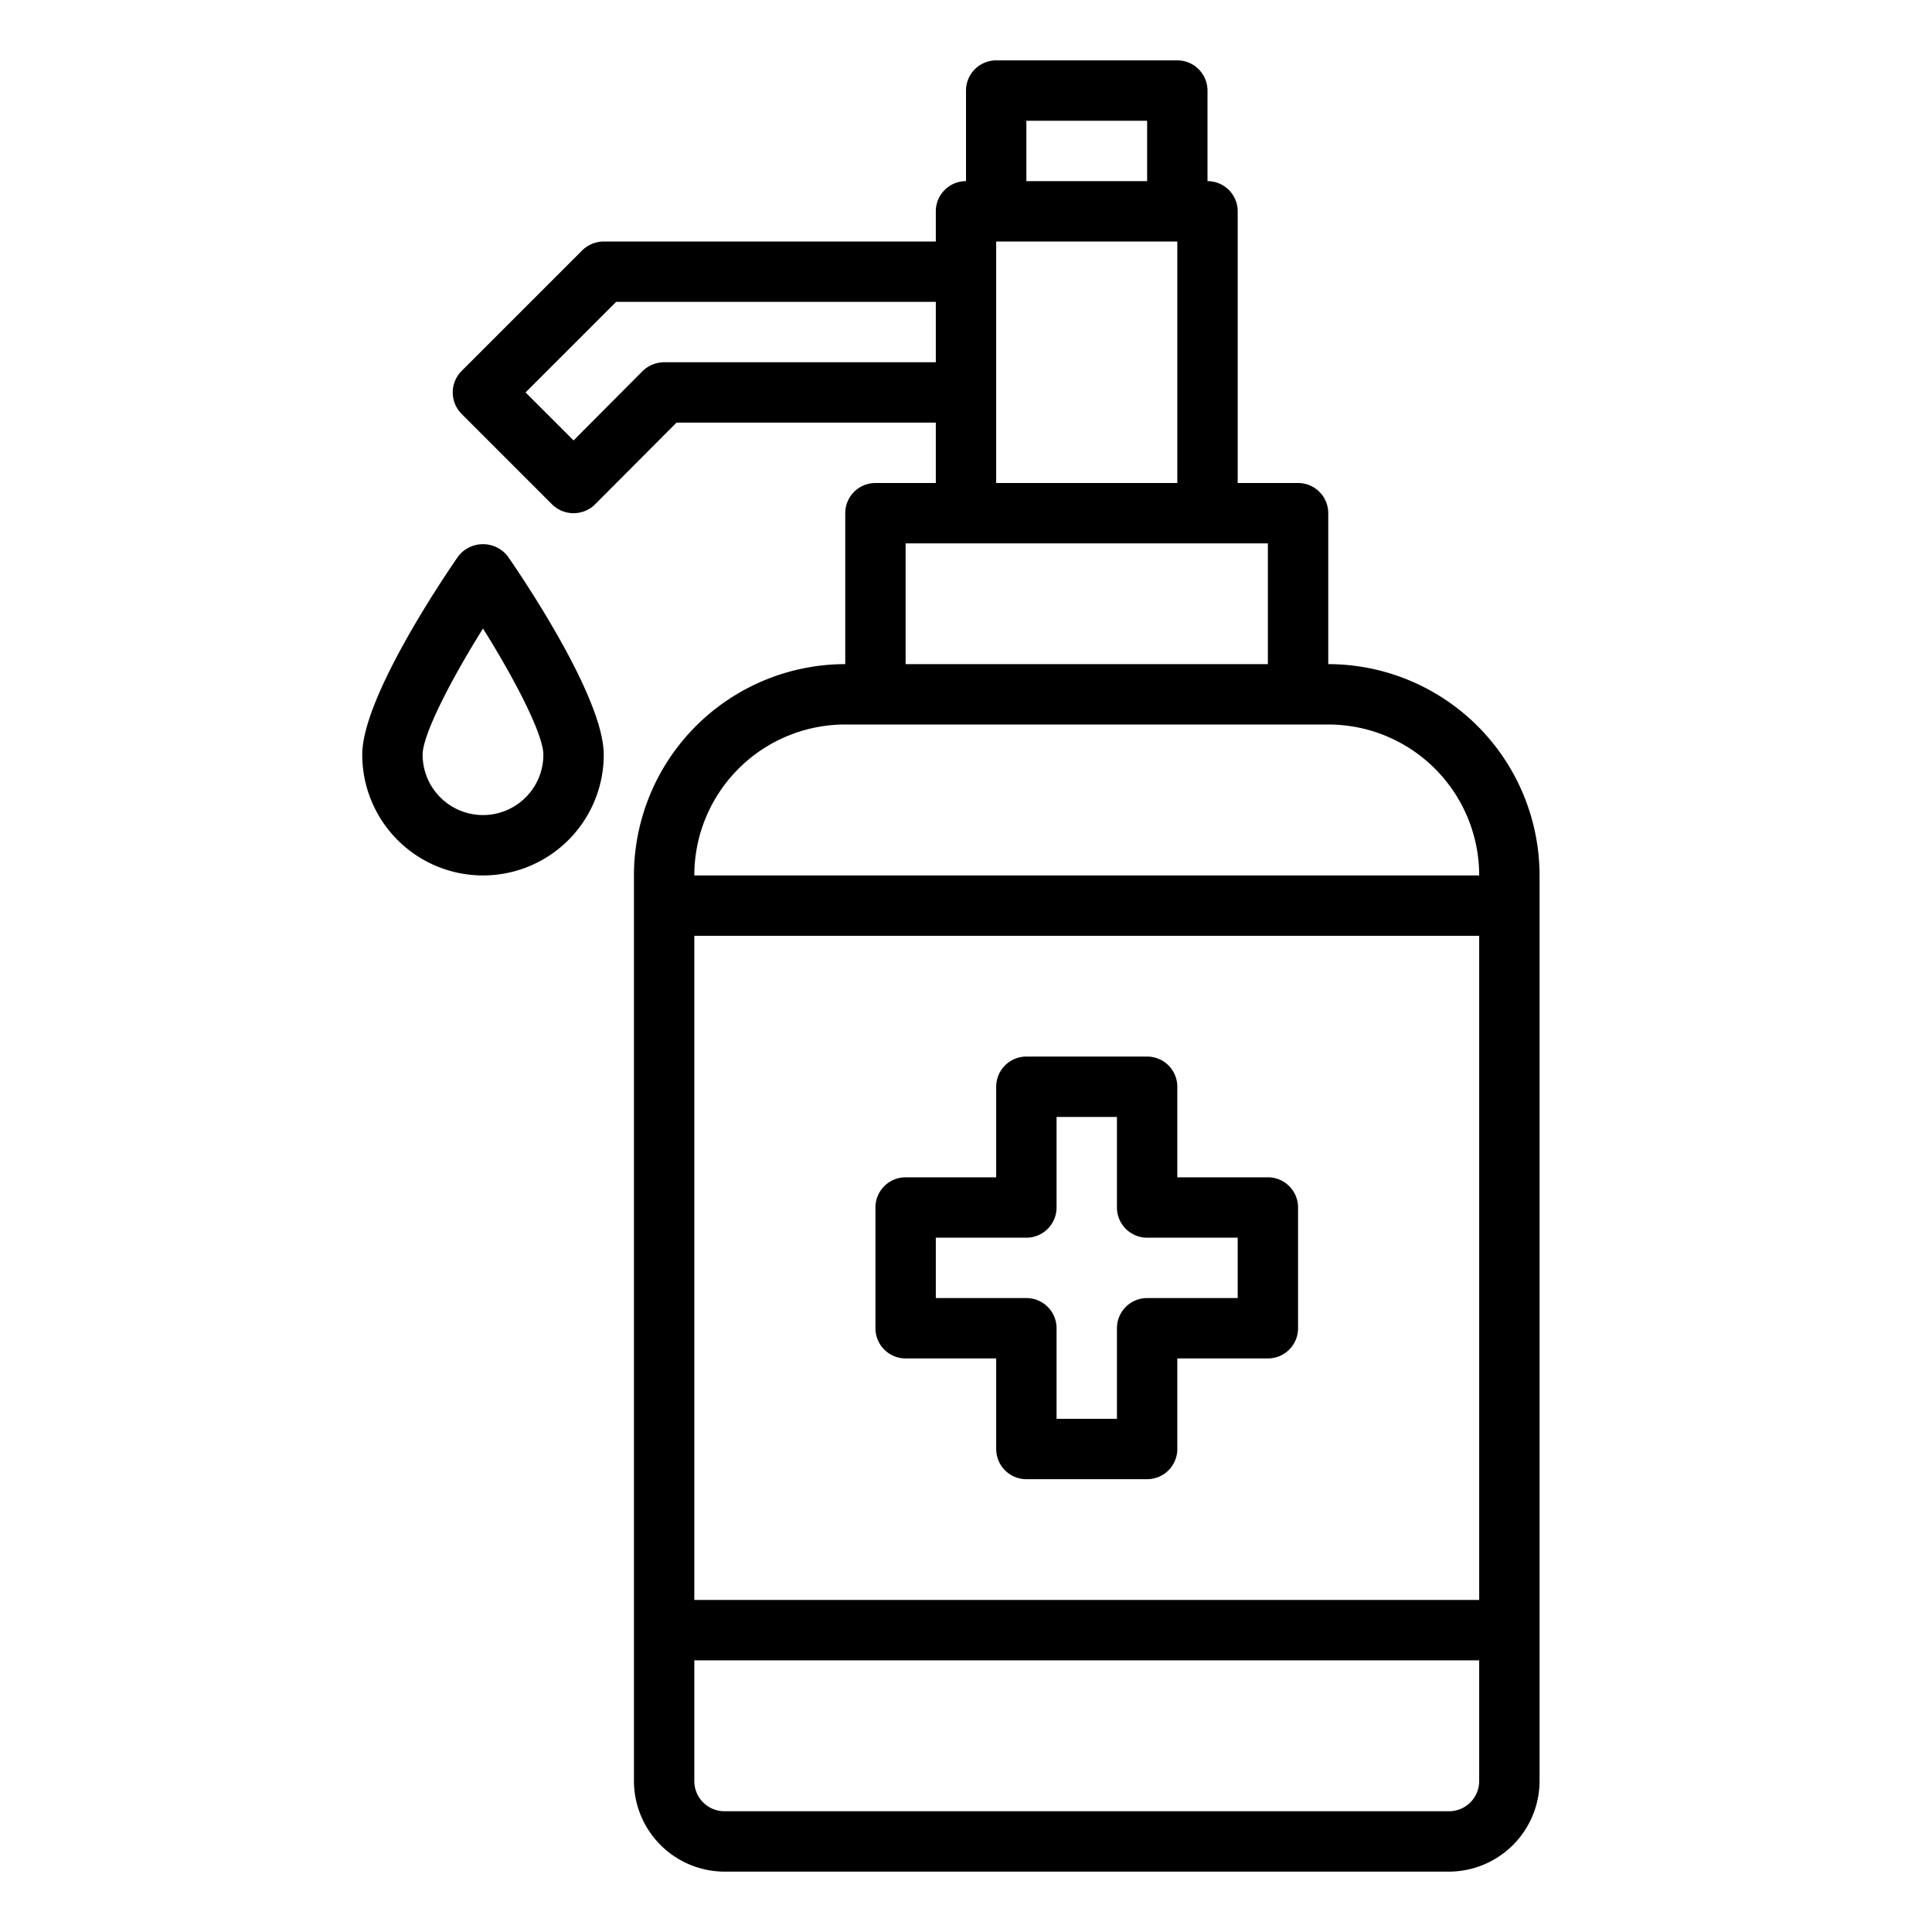 <svg xmlns="http://www.w3.org/2000/svg" viewBox="0 0 64 64" x="0px" y="0px"><g><path d="M42,39H39V36a1,1,0,0,0-1-1H34a1,1,0,0,0-1,1v3H30a1,1,0,0,0-1,1v4a1,1,0,0,0,1,1h3v3a1,1,0,0,0,1,1h4a1,1,0,0,0,1-1V45h3a1,1,0,0,0,1-1V40A1,1,0,0,0,42,39Zm-1,4H38a1,1,0,0,0-1,1v3H35V44a1,1,0,0,0-1-1H31V41h3a1,1,0,0,0,1-1V37h2v3a1,1,0,0,0,1,1h3Z"></path><path d="M44,22V17a1,1,0,0,0-1-1H41V7a1,1,0,0,0-1-1V3a1,1,0,0,0-1-1H33a1,1,0,0,0-1,1V6a1,1,0,0,0-1,1V8H20a1.033,1.033,0,0,0-.71.29l-4,4a1.008,1.008,0,0,0,0,1.42l3,3a1.014,1.014,0,0,0,1.42,0L22.41,14H31v2H29a1,1,0,0,0-1,1v5a7.008,7.008,0,0,0-7,7V59a3.009,3.009,0,0,0,3,3H48a3.009,3.009,0,0,0,3-3V29A7.008,7.008,0,0,0,44,22ZM34,4h4V6H34ZM33,8h6v8H33ZM22,12a1.033,1.033,0,0,0-.71.29L19,14.59,17.41,13l3-3H31v2Zm8,6H42v4H30ZM49,59a1,1,0,0,1-1,1H24a1,1,0,0,1-1-1V55H49Zm0-6H23V31H49ZM23,29a5,5,0,0,1,5-5H44a5,5,0,0,1,5,5Z"></path><path d="M15.177,18.432C14.646,19.2,12,23.126,12,25a4,4,0,0,0,8,0c0-1.874-2.646-5.8-3.177-6.568A1.038,1.038,0,0,0,15.177,18.432ZM16,27a2,2,0,0,1-2-2c0-.662.933-2.475,2-4.179,1.067,1.7,2,3.516,2,4.179A2,2,0,0,1,16,27Z"></path></g></svg>